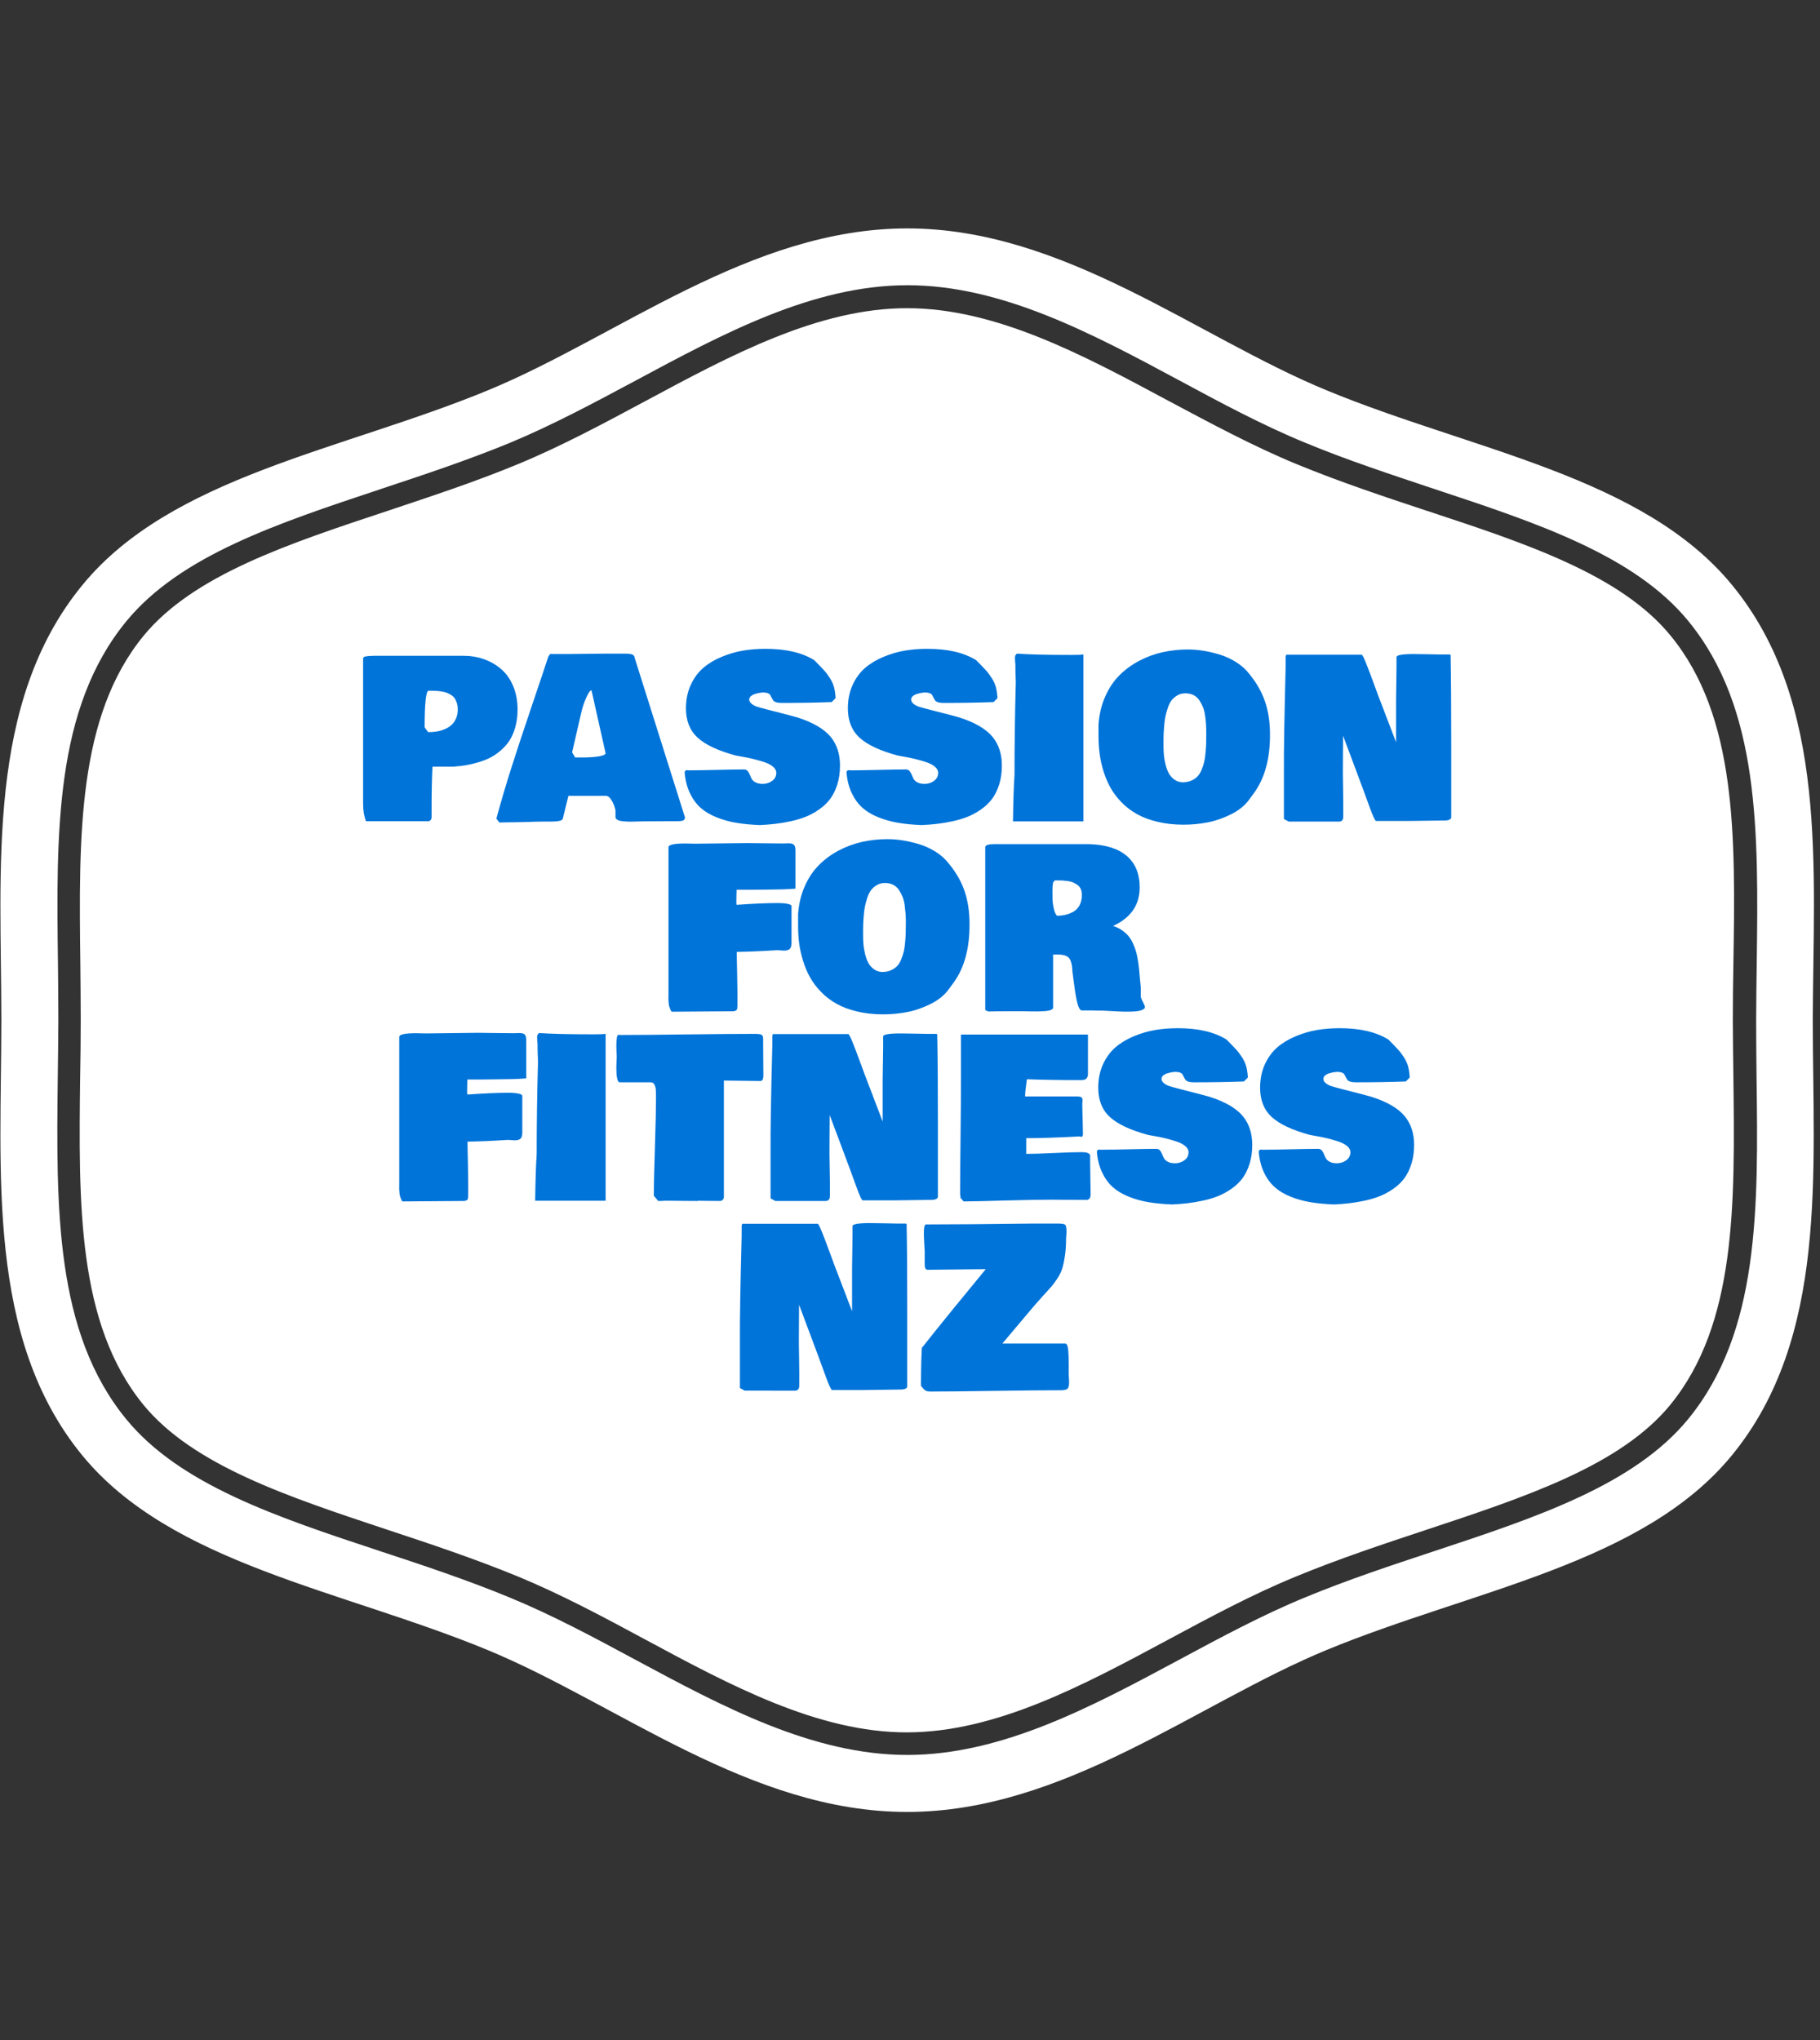 <svg xmlns="http://www.w3.org/2000/svg" version="1.1" xmlns:xlink="http://www.w3.org/1999/xlink" xmlns:svgjs="http://svgjs.dev/svgjs" width="2000" height="2242" viewBox="0 0 2000 2242"><rect x="0" y="0" width="2000" height="2242" fill="#333333" stroke="none"/><g transform="matrix(1,0,0,1,-3.114,0)"><svg viewBox="0 0 321 360" data-background-color="#0074d9" preserveAspectRatio="xMidYMid meet" height="2242" width="2000" xmlns="http://www.w3.org/2000/svg" xmlns:xlink="http://www.w3.org/1999/xlink"><g id="tight-bounds" transform="matrix(1,0,0,1,0.5,0)"><svg viewBox="0 0 320 360" height="360" width="320"><g><svg></svg></g><g><svg viewBox="0 0 320 360" height="360" width="320"><g><path d="M294.684 112.125c-8.775-10.699-25.381-16.201-43-22.006-7.56-2.498-15.357-5.097-22.985-8.235-7.695-3.173-15.256-7.257-22.613-11.172-14.952-8.033-30.41-16.336-46.105-16.336-15.661 0-31.119 8.303-46.071 16.336-7.358 3.949-14.952 8.033-22.648 11.205-7.594 3.139-15.425 5.704-22.985 8.236-17.618 5.839-34.224 11.341-42.999 22.006-11.712 14.277-11.442 35.439-11.172 57.817 0.034 3.375 0.068 6.717 0.067 10.024 0 3.308-0.034 6.649-0.101 10.024-0.27 22.411-0.54 43.54 11.172 57.851 8.775 10.666 25.381 16.167 42.966 22.006 7.56 2.498 15.357 5.097 23.019 8.235 7.695 3.173 15.256 7.223 22.579 11.172 14.986 8.067 30.444 16.37 46.105 16.37 15.695 0 31.153-8.303 46.105-16.336 7.358-3.949 14.918-8.033 22.614-11.172 7.594-3.139 15.357-5.704 22.884-8.202 17.72-5.873 34.326-11.374 43.101-22.039 11.712-14.277 11.442-35.439 11.171-57.817-0.034-3.409-0.101-6.75-0.101-10.058 0-3.308 0.034-6.649 0.101-9.991 0.371-22.479 0.641-43.641-11.104-57.918zM305.552 103.215c-15.728-19.171-45.801-23.727-71.486-34.326-22.985-9.45-46.375-28.588-74.051-28.587-27.676 0-51.066 19.137-74.052 28.587-25.719 10.598-55.758 15.155-71.486 34.326-17.078 20.791-14.311 50.121-14.311 76.785 0 26.63-2.768 55.994 14.277 76.785 15.728 19.171 45.801 23.727 71.487 34.326 22.985 9.484 46.375 28.588 74.051 28.587 27.676 0 51.066-19.103 74.051-28.587 25.719-10.598 55.758-15.155 71.486-34.326 17.045-20.791 14.277-50.121 14.277-76.785 0.068-26.664 2.835-55.994-14.243-76.785zM309.872 189.923c0.304 23.221 0.574 45.059-12.083 60.483-9.518 11.577-26.664 17.281-44.822 23.289-7.56 2.498-15.29 5.063-22.715 8.134-7.493 3.071-14.952 7.088-22.175 10.969-15.458 8.303-31.355 16.842-48.062 16.842-16.707 0-32.604-8.539-47.995-16.808-7.257-3.915-14.75-7.932-22.243-11.003-7.527-3.105-15.256-5.67-22.748-8.134-18.192-6.008-35.338-11.712-44.823-23.289-12.623-15.391-12.353-37.262-12.083-60.415 0.034-3.375 0.101-6.683 0.101-9.991 0-3.308-0.034-6.615-0.067-9.991-0.304-23.154-0.574-45.025 12.083-60.415 9.518-11.577 26.664-17.247 44.822-23.289 7.527-2.498 15.256-5.063 22.749-8.134 7.493-3.105 14.986-7.122 22.242-11.003 15.391-8.269 31.322-16.842 47.995-16.842 16.673 0 32.604 8.539 47.995 16.808 7.257 3.915 14.75 7.932 22.243 11.003 7.493 3.105 15.256 5.637 22.715 8.134 18.158 6.008 35.338 11.712 44.822 23.289 12.657 15.425 12.387 37.262 12.083 60.416-0.034 3.409-0.101 6.717-0.101 9.99 0 3.308 0.034 6.615 0.067 9.957z" fill="#ffffff" fill-rule="nonzero" stroke="none" stroke-width="1" stroke-linecap="butt" stroke-linejoin="miter" stroke-miterlimit="10" stroke-dasharray="" stroke-dashoffset="0" font-family="none" font-weight="none" font-size="none" text-anchor="none" style="mix-blend-mode: normal" data-fill-palette-color="tertiary"></path></g><g transform="matrix(1,0,0,1,64,113.066)"><svg viewBox="0 0 192 133.867" height="133.867" width="192"><g><svg viewBox="0 0 192 133.867" height="133.867" width="192"><g><svg viewBox="0 0 192 133.867" height="133.867" width="192"><g id="textblocktransform"><svg viewBox="0 0 192 133.867" height="133.867" width="192" id="textblock"><g><svg viewBox="0 0 192 133.867" height="133.867" width="192"><g transform="matrix(1,0,0,1,0,0)"><svg width="192" viewBox="107.93 -37.99 243.55 166.23" height="133.867" data-palette-color="#0074d9"><svg></svg><svg></svg><svg></svg><svg></svg><g class="wordmark-text-0" data-fill-palette-color="quaternary" id="text-0"><path d="M107.93-3.32v0-32.52c0-0.113 0.053-0.21 0.16-0.29 0.107-0.08 0.273-0.137 0.5-0.17 0.227-0.033 0.427-0.06 0.6-0.08 0.167-0.013 0.41-0.023 0.73-0.03 0.313-0.013 0.53-0.02 0.65-0.02v0h19.82c1.627 0 3.163 0.257 4.61 0.77 1.453 0.513 2.74 1.26 3.86 2.24 1.127 0.973 2.013 2.233 2.66 3.78 0.653 1.547 0.98 3.29 0.98 5.23v0c0 1.427-0.167 2.737-0.5 3.93-0.333 1.187-0.773 2.2-1.32 3.04-0.547 0.833-1.213 1.583-2 2.25-0.793 0.673-1.6 1.213-2.42 1.62-0.82 0.407-1.727 0.75-2.72 1.03-0.993 0.287-1.91 0.497-2.75 0.63-0.833 0.127-1.717 0.223-2.65 0.29v0h-4.68c-0.133 2.553-0.2 5.417-0.2 8.59v0 2.74c-0.047 0.587-0.323 0.88-0.83 0.88v0h-13.87c-0.42-1.127-0.63-2.43-0.63-3.91zM121.7-20.41v0l0.78 1.07c0.667 0 1.307-0.047 1.92-0.14 0.607-0.1 1.203-0.273 1.79-0.52 0.587-0.24 1.09-0.553 1.51-0.94 0.427-0.38 0.77-0.867 1.03-1.46 0.26-0.593 0.39-1.263 0.39-2.01v0c0-0.573-0.077-1.083-0.23-1.53-0.153-0.447-0.34-0.813-0.56-1.1-0.22-0.287-0.523-0.533-0.91-0.74-0.38-0.213-0.737-0.373-1.07-0.48-0.333-0.107-0.757-0.187-1.27-0.24-0.513-0.06-0.937-0.093-1.27-0.1-0.333-0.007-0.76-0.01-1.28-0.01v0c-0.553 0.26-0.83 2.993-0.83 8.2zM137.76 0v0c1.013-3.727 2.13-7.51 3.35-11.35 1.22-3.84 2.737-8.433 4.55-13.78 1.813-5.347 3.053-9.047 3.72-11.1v0c0.2-0.327 0.33-0.523 0.39-0.59v0h4.11c0.96 0 2.373-0.017 4.24-0.05 1.873-0.027 3.29-0.04 4.25-0.04v0h4.1c0.247 0 0.45 0.003 0.61 0.01 0.167 0.007 0.363 0.027 0.59 0.06 0.227 0.033 0.41 0.083 0.55 0.15 0.14 0.06 0.257 0.157 0.35 0.29 0.1 0.127 0.15 0.28 0.15 0.46v0l11.25 35.67c0 0.327-0.117 0.55-0.35 0.67-0.233 0.127-0.677 0.19-1.33 0.19v0h-2.25c-0.647 0-1.613 0.007-2.9 0.02-1.287 0.013-2.257 0.02-2.91 0.02v0c-0.193 0-0.587 0.013-1.18 0.04-0.593 0.027-1.093 0.037-1.5 0.03-0.407-0.013-0.86-0.04-1.36-0.08-0.493-0.04-0.89-0.13-1.19-0.27-0.3-0.133-0.493-0.317-0.58-0.55v0-1.61c-0.16-0.813-0.443-1.56-0.85-2.24-0.407-0.687-0.84-1.03-1.3-1.03v0h-8.39l-1.27 5.18c-0.18 0.387-1.093 0.58-2.74 0.58v0h-1.95c-0.7 0-1.743 0.027-3.13 0.08-1.38 0.047-2.42 0.07-3.12 0.07v0h-0.68c-0.26 0-0.673 0.007-1.24 0.02-0.56 0.02-0.993 0.03-1.3 0.03v0c-0.133-0.133-0.363-0.427-0.69-0.88zM156.66-23.29l-1.95 8.47 0.68 1.15h1.61c1.3 0 2.493-0.077 3.58-0.23 1.08-0.16 1.62-0.41 1.62-0.75v0l-3.15-14.06c-0.293 0-0.687 0.553-1.18 1.66-0.5 1.107-0.903 2.36-1.21 3.76zM196.7 1.46v0c-1.92-0.08-3.647-0.247-5.18-0.5-1.527-0.247-3.003-0.653-4.43-1.22-1.42-0.56-2.617-1.267-3.59-2.12-0.967-0.853-1.77-1.947-2.41-3.28-0.647-1.34-1.043-2.887-1.19-4.64v0c0-0.313 0.163-0.493 0.49-0.54v0c0.1 0.033 0.263 0.05 0.49 0.05v0c1.347 0 3.397-0.033 6.15-0.1 2.753-0.067 4.803-0.1 6.15-0.1v0c0.347 0 0.617 0.11 0.81 0.33 0.193 0.22 0.35 0.49 0.47 0.81 0.127 0.313 0.273 0.63 0.44 0.95 0.173 0.32 0.467 0.59 0.88 0.81 0.42 0.22 0.953 0.33 1.6 0.33v0c0.8 0 1.503-0.227 2.11-0.68 0.613-0.447 0.92-1.05 0.92-1.81v0c0-0.507-0.26-0.973-0.78-1.4-0.52-0.42-1.207-0.763-2.06-1.03-0.86-0.273-1.677-0.503-2.45-0.69-0.773-0.187-1.567-0.347-2.38-0.48-0.813-0.14-1.283-0.227-1.41-0.26v0c-3.96-1.073-6.807-2.41-8.54-4.01-1.733-1.593-2.6-3.773-2.6-6.54v0c0-1.953 0.36-3.707 1.08-5.26 0.713-1.553 1.65-2.823 2.81-3.81 1.153-0.987 2.52-1.807 4.1-2.46 1.58-0.66 3.173-1.127 4.78-1.4 1.613-0.267 3.283-0.4 5.01-0.4v0c4.573 0 8.22 0.847 10.94 2.54v0c0.987 0.993 1.713 1.747 2.18 2.26 0.467 0.513 0.913 1.11 1.34 1.79 0.433 0.687 0.737 1.36 0.91 2.02 0.167 0.66 0.283 1.47 0.35 2.43v0l-0.88 0.88c-3.333 0.127-7.077 0.19-11.23 0.19v0c-0.52 0-0.94-0.057-1.26-0.17-0.313-0.113-0.523-0.26-0.63-0.44-0.107-0.18-0.213-0.367-0.32-0.56-0.107-0.193-0.203-0.38-0.29-0.56-0.093-0.18-0.28-0.327-0.56-0.44-0.287-0.113-0.667-0.17-1.14-0.17v0c-0.127 0-0.333 0.023-0.62 0.07-0.287 0.047-0.62 0.123-1 0.23-0.387 0.107-0.717 0.27-0.99 0.49-0.28 0.22-0.42 0.477-0.42 0.77v0c0 0.36 0.183 0.687 0.55 0.98 0.367 0.293 0.753 0.503 1.16 0.63 0.407 0.133 0.913 0.277 1.52 0.43 0.6 0.153 0.973 0.253 1.12 0.3v0c3.547 0.9 5.663 1.453 6.35 1.66v0c3.56 1.127 6.083 2.6 7.57 4.42v0c1.367 1.693 2.05 3.817 2.05 6.37v0c0 1.547-0.2 2.957-0.6 4.23-0.4 1.267-0.927 2.34-1.58 3.22-0.647 0.88-1.46 1.66-2.44 2.34-0.973 0.687-1.96 1.233-2.96 1.64-1 0.407-2.137 0.75-3.41 1.03-1.267 0.273-2.433 0.47-3.5 0.59-1.067 0.127-2.227 0.22-3.48 0.28zM232.93 1.46v0c-1.92-0.08-3.647-0.247-5.18-0.5-1.527-0.247-3.003-0.653-4.43-1.22-1.42-0.56-2.617-1.267-3.59-2.12-0.967-0.853-1.77-1.947-2.41-3.28-0.647-1.34-1.043-2.887-1.19-4.64v0c0-0.313 0.163-0.493 0.49-0.54v0c0.1 0.033 0.263 0.05 0.49 0.05v0c1.353 0 3.403-0.033 6.15-0.1 2.753-0.067 4.803-0.1 6.15-0.1v0c0.347 0 0.617 0.11 0.81 0.33 0.193 0.22 0.353 0.49 0.48 0.81 0.12 0.313 0.263 0.63 0.43 0.95 0.173 0.32 0.467 0.59 0.88 0.81 0.42 0.22 0.953 0.33 1.6 0.33v0c0.8 0 1.503-0.227 2.11-0.68 0.613-0.447 0.92-1.05 0.92-1.81v0c0-0.507-0.26-0.973-0.78-1.4-0.52-0.42-1.207-0.763-2.06-1.03-0.86-0.273-1.677-0.503-2.45-0.69-0.773-0.187-1.567-0.347-2.38-0.48-0.813-0.14-1.283-0.227-1.41-0.26v0c-3.953-1.073-6.797-2.41-8.53-4.01-1.733-1.593-2.6-3.773-2.6-6.54v0c0-1.953 0.357-3.707 1.07-5.26 0.713-1.553 1.65-2.823 2.81-3.81 1.153-0.987 2.52-1.807 4.1-2.46 1.58-0.66 3.173-1.127 4.78-1.4 1.613-0.267 3.283-0.4 5.01-0.4v0c4.573 0 8.22 0.847 10.94 2.54v0c0.993 0.993 1.72 1.747 2.18 2.26 0.467 0.513 0.913 1.11 1.34 1.79 0.433 0.687 0.737 1.36 0.91 2.02 0.167 0.66 0.283 1.47 0.35 2.43v0l-0.88 0.88c-3.333 0.127-7.077 0.19-11.23 0.19v0c-0.52 0-0.94-0.057-1.26-0.17-0.313-0.113-0.523-0.26-0.63-0.44-0.107-0.18-0.213-0.367-0.32-0.56-0.107-0.193-0.203-0.38-0.29-0.56-0.087-0.18-0.273-0.327-0.56-0.44-0.287-0.113-0.667-0.17-1.14-0.17v0c-0.127 0-0.333 0.023-0.62 0.07-0.287 0.047-0.62 0.123-1 0.23-0.38 0.107-0.71 0.27-0.99 0.49-0.273 0.22-0.41 0.477-0.41 0.77v0c0 0.36 0.18 0.687 0.54 0.98 0.367 0.293 0.753 0.503 1.16 0.63 0.407 0.133 0.913 0.277 1.52 0.43 0.6 0.153 0.973 0.253 1.12 0.3v0c3.547 0.9 5.663 1.453 6.35 1.66v0c3.567 1.127 6.09 2.6 7.57 4.42v0c1.367 1.693 2.05 3.817 2.05 6.37v0c0 1.547-0.2 2.957-0.6 4.23-0.4 1.267-0.927 2.34-1.58 3.22-0.647 0.88-1.46 1.66-2.44 2.34-0.973 0.687-1.96 1.233-2.96 1.64-1 0.407-2.137 0.75-3.41 1.03-1.267 0.273-2.433 0.47-3.5 0.59-1.067 0.127-2.227 0.22-3.48 0.28zM269.16 0.63h-15.77c0.067-4.733 0.18-8.2 0.34-10.4v0c0-6.833 0.097-13.767 0.29-20.8v0c-0.06-1.367-0.09-2.373-0.09-3.02v0-0.74c-0.067-0.713-0.1-1.297-0.1-1.75v0c0-0.313 0.147-0.59 0.44-0.83v0c2.667 0.193 6.733 0.29 12.2 0.29v0c1.307 0 2.203-0.033 2.69-0.1v0zM272.53-18.36v0-2.68c0.16-2.28 0.657-4.36 1.49-6.24 0.827-1.88 1.88-3.463 3.16-4.75 1.28-1.287 2.757-2.373 4.43-3.26 1.68-0.887 3.433-1.533 5.26-1.94 1.833-0.407 3.727-0.61 5.68-0.61v0c1.073 0 2.193 0.09 3.36 0.27 1.16 0.18 2.39 0.463 3.69 0.85 1.307 0.393 2.557 0.967 3.75 1.72 1.2 0.76 2.19 1.653 2.97 2.68v0c1.607 1.967 2.773 4.027 3.5 6.18 0.727 2.16 1.09 4.557 1.09 7.19v0c0.047 5.507-1.16 9.937-3.62 13.29v0l-1.07 1.46c-0.947 1.3-2.297 2.387-4.05 3.26-1.76 0.873-3.52 1.477-5.28 1.81-1.753 0.333-3.527 0.5-5.32 0.5v0c-2.1 0-4.037-0.213-5.81-0.64-1.773-0.42-3.303-0.99-4.59-1.71-1.287-0.713-2.433-1.583-3.44-2.61-1.007-1.027-1.833-2.11-2.48-3.25-0.64-1.133-1.17-2.37-1.59-3.71-0.413-1.333-0.703-2.633-0.87-3.9-0.173-1.273-0.26-2.577-0.26-3.91zM291.96-28.03v0c-0.667 0-1.263 0.157-1.79 0.47-0.533 0.307-0.967 0.68-1.3 1.12-0.333 0.44-0.62 1.03-0.86 1.77-0.247 0.74-0.427 1.407-0.54 2-0.113 0.593-0.203 1.343-0.27 2.25-0.067 0.9-0.103 1.6-0.11 2.1-0.007 0.493-0.01 1.13-0.01 1.91v0c0 0.753 0.027 1.467 0.08 2.14 0.06 0.673 0.183 1.39 0.37 2.15 0.187 0.753 0.43 1.413 0.73 1.98 0.307 0.56 0.723 1.03 1.25 1.41 0.527 0.387 1.133 0.593 1.82 0.62v0c0.713 0 1.347-0.117 1.9-0.35 0.553-0.233 1.017-0.533 1.39-0.9 0.373-0.367 0.693-0.86 0.96-1.48 0.26-0.62 0.457-1.213 0.59-1.78 0.14-0.573 0.247-1.283 0.32-2.13 0.073-0.847 0.12-1.573 0.14-2.18 0.013-0.613 0.02-1.383 0.02-2.31v0c0-0.68-0.02-1.313-0.06-1.9-0.04-0.587-0.11-1.24-0.21-1.96-0.1-0.713-0.263-1.343-0.49-1.89-0.227-0.547-0.503-1.06-0.83-1.54-0.327-0.48-0.753-0.85-1.28-1.11-0.527-0.26-1.133-0.39-1.82-0.39zM315.11 0.68l-1.08-0.58v-11.04c-0.033-4.033 0.097-11.73 0.39-23.09v0-2.01c0-0.353 0.067-0.563 0.2-0.63v0h16.8c0.16 0 0.487 0.62 0.98 1.86 0.5 1.233 1.103 2.823 1.81 4.77 0.707 1.947 1.207 3.283 1.5 4.01v0l3.42 8.94v-9.47c0-0.813 0.02-2.307 0.06-4.48 0.04-2.173 0.053-3.87 0.04-5.09v0c0-0.46 1.3-0.69 3.9-0.69v0c0.813 0 1.93 0.017 3.35 0.05 1.413 0.033 2.283 0.05 2.61 0.05v0h1.86c0.26 0 0.39 0.05 0.39 0.15v0c0.093 4.52 0.14 10.997 0.14 19.43v0 16.94c-0.113 0.427-0.633 0.64-1.56 0.64v0h-0.63c-0.847 0-2.093 0.017-3.74 0.05-1.64 0.033-2.883 0.05-3.73 0.05v0h-7.18c-0.227-0.08-0.7-1.107-1.42-3.08v0c-0.767-2.133-1.907-5.217-3.42-9.25-1.513-4.04-2.357-6.293-2.53-6.76v0c0 0.96-0.01 2.39-0.03 4.29-0.013 1.907-0.02 3.34-0.02 4.3v0c0 0.713 0.017 1.787 0.05 3.22 0.027 1.433 0.04 2.507 0.04 3.22v0 3.08c0 0.747-0.323 1.12-0.97 1.12v0zM351.34-36.52v-0.1z" fill="#0074d9" fill-rule="nonzero" stroke="none" stroke-width="1" stroke-linecap="butt" stroke-linejoin="miter" stroke-miterlimit="10" stroke-dasharray="" stroke-dashoffset="0" font-family="none" font-weight="none" font-size="none" text-anchor="none" style="mix-blend-mode: normal" data-fill-palette-color="quaternary" opacity="1"></path><path d="M176.28 39.03v0-32.62c0-0.553 1.27-0.83 3.81-0.83v0c0.28 0 0.673 0.01 1.18 0.03 0.513 0.013 0.87 0.02 1.07 0.02v0c1.28 0 3.197-0.023 5.75-0.07 2.547-0.047 4.47-0.07 5.77-0.07v0c0.893 0 2.223 0.017 3.99 0.05 1.767 0.027 3.14 0.04 4.12 0.04v0c0.127 0 0.32-0.007 0.58-0.02 0.26-0.013 0.457-0.02 0.59-0.02v0c0.587 0 0.993 0.11 1.22 0.33 0.227 0.22 0.34 0.647 0.34 1.28v0 8.54c-0.947 0.08-1.93 0.133-2.95 0.16-1.027 0.027-2.33 0.047-3.91 0.06-1.58 0.02-2.567 0.03-2.96 0.03v0h-3.36c0 0.307-0.01 0.753-0.03 1.34-0.013 0.587-0.02 1.033-0.02 1.34v0 0.34c0.033 0.067 0.05 0.183 0.05 0.35v0c3.693-0.267 6.817-0.4 9.37-0.4v0c0.767 0 1.447 0.06 2.04 0.18 0.593 0.113 0.89 0.283 0.89 0.51v0 8.15c0 0.72-0.137 1.2-0.41 1.44-0.28 0.247-0.713 0.37-1.3 0.37v0c-0.127 0-0.363-0.017-0.71-0.05-0.34-0.033-0.607-0.05-0.8-0.05v0c-3.307 0.213-6.32 0.343-9.04 0.39v0c0 0.993 0.027 2.49 0.08 4.49 0.047 2.007 0.07 3.507 0.07 4.5v0 3.02c0 0.473-0.05 0.787-0.15 0.94-0.093 0.16-0.337 0.27-0.73 0.33v0c-1.56 0-3.87 0.017-6.93 0.05-3.06 0.033-5.37 0.05-6.93 0.05v0c-0.133-0.193-0.243-0.403-0.33-0.63-0.093-0.233-0.163-0.437-0.21-0.61-0.053-0.18-0.09-0.43-0.11-0.75-0.027-0.313-0.043-0.54-0.05-0.68-0.007-0.14-0.007-0.407 0-0.8 0.007-0.387 0.01-0.63 0.01-0.73zM205.29 24.09v0-2.68c0.16-2.28 0.653-4.36 1.48-6.24 0.833-1.88 1.89-3.463 3.17-4.75 1.273-1.287 2.75-2.373 4.43-3.26 1.673-0.887 3.427-1.533 5.26-1.94 1.833-0.407 3.723-0.61 5.67-0.61v0c1.08 0 2.2 0.09 3.36 0.27 1.167 0.18 2.4 0.463 3.7 0.85 1.3 0.393 2.55 0.967 3.75 1.72 1.193 0.76 2.18 1.653 2.96 2.68v0c1.613 1.967 2.783 4.027 3.51 6.18 0.72 2.16 1.08 4.557 1.08 7.19v0c0.053 5.507-1.15 9.937-3.61 13.29v0l-1.07 1.46c-0.947 1.3-2.3 2.387-4.06 3.26-1.753 0.873-3.51 1.477-5.27 1.81-1.76 0.333-3.533 0.5-5.32 0.5v0c-2.1 0-4.037-0.213-5.81-0.64-1.773-0.42-3.303-0.99-4.59-1.71-1.287-0.713-2.433-1.583-3.44-2.61-1.013-1.027-1.84-2.11-2.48-3.25-0.647-1.133-1.177-2.37-1.59-3.71-0.413-1.333-0.707-2.633-0.88-3.9-0.167-1.273-0.25-2.577-0.25-3.91zM224.72 14.42v0c-0.667 0-1.267 0.157-1.8 0.47-0.527 0.307-0.957 0.68-1.29 1.12-0.333 0.44-0.623 1.03-0.87 1.77-0.24 0.74-0.417 1.407-0.53 2-0.113 0.593-0.203 1.343-0.27 2.25-0.067 0.9-0.103 1.6-0.11 2.1-0.007 0.493-0.01 1.13-0.01 1.91v0c0 0.753 0.027 1.467 0.08 2.14 0.06 0.673 0.183 1.39 0.37 2.15 0.187 0.753 0.43 1.413 0.73 1.98 0.3 0.56 0.717 1.03 1.25 1.41 0.527 0.387 1.13 0.593 1.81 0.62v0c0.72 0 1.357-0.117 1.91-0.35 0.553-0.233 1.017-0.533 1.39-0.9 0.373-0.367 0.69-0.86 0.95-1.48 0.26-0.62 0.46-1.213 0.6-1.78 0.14-0.573 0.247-1.283 0.32-2.13 0.073-0.847 0.117-1.573 0.13-2.18 0.02-0.613 0.03-1.383 0.03-2.31v0c0-0.68-0.02-1.313-0.06-1.9-0.047-0.587-0.117-1.24-0.21-1.96-0.1-0.713-0.263-1.343-0.49-1.89-0.227-0.547-0.503-1.06-0.83-1.54-0.327-0.48-0.753-0.85-1.28-1.11-0.533-0.26-1.14-0.39-1.82-0.39zM282.73 42.55v0c-0.36 0.353-1.113 0.563-2.26 0.63-1.147 0.067-2.56 0.05-4.24-0.05-1.673-0.093-2.567-0.14-2.68-0.14v0c-1.107 0-1.907-0.017-2.4-0.05v0h-2.44c-0.353-0.113-0.653-0.647-0.9-1.6-0.247-0.953-0.487-2.32-0.72-4.1-0.233-1.787-0.36-2.737-0.38-2.85v0c-0.067-1.607-0.327-2.667-0.78-3.18-0.453-0.513-1.283-0.77-2.49-0.77v0h-1.07v11.91c-0.033 0.2-0.207 0.363-0.52 0.49-0.307 0.133-0.75 0.22-1.33 0.26-0.573 0.04-1.087 0.063-1.54 0.07-0.447 0.007-1.037 0.003-1.77-0.01-0.727-0.02-1.173-0.03-1.34-0.03v0h-3.51c-1.987 0-3.487 0.017-4.5 0.05v0c-0.227-0.093-0.453-0.207-0.68-0.34v0-36.43c0-0.453 0.65-0.68 1.95-0.68v0h21.29c3.693 0.1 6.507 0.98 8.44 2.64 1.927 1.66 2.89 4.003 2.89 7.03v0c0 3.94-1.987 6.82-5.96 8.64v0c0.733 0.227 1.393 0.543 1.98 0.95 0.587 0.407 1.077 0.843 1.47 1.31 0.387 0.467 0.727 1.023 1.02 1.67 0.293 0.653 0.52 1.263 0.68 1.83 0.167 0.573 0.31 1.25 0.43 2.03 0.12 0.78 0.207 1.457 0.26 2.03 0.047 0.567 0.107 1.243 0.18 2.03 0.073 0.793 0.133 1.417 0.18 1.87v0 2.15c0.053 0.26 0.207 0.627 0.46 1.1 0.247 0.473 0.403 0.823 0.47 1.05v0c0 0.327-0.063 0.49-0.19 0.49zM262.22 16.08v0c0 0.98 0.007 1.707 0.02 2.18 0.02 0.467 0.11 1.083 0.27 1.85 0.167 0.767 0.41 1.313 0.73 1.64v0c0.687 0 1.337-0.073 1.95-0.22 0.607-0.147 1.197-0.383 1.77-0.71 0.567-0.327 1.017-0.81 1.35-1.45 0.333-0.647 0.5-1.417 0.5-2.31v0c0-0.507-0.09-0.95-0.27-1.33-0.18-0.38-0.44-0.687-0.78-0.92-0.34-0.227-0.677-0.41-1.01-0.55-0.333-0.133-0.74-0.23-1.22-0.29-0.48-0.053-0.86-0.09-1.14-0.11-0.273-0.013-0.607-0.02-1-0.02v0h-0.59c-0.24 0.113-0.397 0.34-0.47 0.68-0.073 0.34-0.11 0.86-0.11 1.56z" fill="#0074d9" fill-rule="nonzero" stroke="none" stroke-width="1" stroke-linecap="butt" stroke-linejoin="miter" stroke-miterlimit="10" stroke-dasharray="" stroke-dashoffset="0" font-family="none" font-weight="none" font-size="none" text-anchor="none" style="mix-blend-mode: normal" data-fill-palette-color="quaternary" opacity="1"></path><path d="M116.02 81.49v0-32.62c0-0.553 1.27-0.83 3.81-0.83v0c0.28 0 0.673 0.01 1.18 0.03 0.513 0.013 0.87 0.02 1.07 0.02v0c1.28 0 3.197-0.023 5.75-0.07 2.547-0.047 4.47-0.07 5.77-0.07v0c0.893 0 2.223 0.017 3.99 0.05 1.767 0.027 3.14 0.04 4.12 0.04v0c0.127 0 0.32-0.007 0.58-0.02 0.26-0.013 0.457-0.02 0.59-0.02v0c0.587 0 0.993 0.11 1.22 0.33 0.227 0.22 0.34 0.647 0.34 1.28v0 8.54c-0.947 0.08-1.93 0.133-2.95 0.16-1.027 0.027-2.33 0.047-3.91 0.06-1.58 0.02-2.567 0.03-2.96 0.03v0h-3.36c0 0.307-0.01 0.753-0.03 1.34-0.013 0.587-0.02 1.033-0.02 1.34v0 0.34c0.033 0.067 0.05 0.183 0.05 0.35v0c3.693-0.267 6.817-0.4 9.37-0.4v0c0.767 0 1.447 0.06 2.04 0.18 0.593 0.113 0.89 0.283 0.89 0.51v0 8.15c0 0.72-0.137 1.2-0.41 1.44-0.28 0.247-0.713 0.37-1.3 0.37v0c-0.127 0-0.363-0.017-0.71-0.05-0.34-0.033-0.607-0.05-0.8-0.05v0c-3.307 0.213-6.32 0.343-9.04 0.39v0c0 0.993 0.027 2.49 0.08 4.49 0.047 2.007 0.07 3.507 0.07 4.5v0 3.02c0 0.473-0.05 0.787-0.15 0.94-0.093 0.16-0.337 0.27-0.73 0.33v0c-1.56 0-3.87 0.017-6.93 0.05-3.06 0.033-5.37 0.05-6.93 0.05v0c-0.133-0.193-0.243-0.403-0.33-0.63-0.093-0.233-0.163-0.437-0.21-0.61-0.053-0.18-0.09-0.43-0.11-0.75-0.027-0.313-0.043-0.54-0.05-0.68-0.007-0.14-0.007-0.407 0-0.8 0.007-0.387 0.01-0.63 0.01-0.73zM162.21 85.54h-15.77c0.067-4.733 0.18-8.2 0.34-10.4v0c0-6.833 0.1-13.767 0.3-20.8v0c-0.067-1.367-0.1-2.373-0.1-3.02v0-0.74c-0.067-0.713-0.1-1.297-0.1-1.75v0c0-0.313 0.147-0.59 0.44-0.83v0c2.667 0.193 6.737 0.29 12.21 0.29v0c1.3 0 2.193-0.033 2.68-0.1v0zM164.61 55.66v0c0-0.293 0.013-0.727 0.04-1.3 0.033-0.58 0.05-0.977 0.05-1.19v0c0-0.08-0.017-0.373-0.05-0.88-0.027-0.5-0.04-0.94-0.04-1.32v0c0-1.72 0.16-2.58 0.48-2.58v0c0.133 0 0.25 0.017 0.35 0.05v0c3.4 0 8.44-0.043 15.12-0.13 6.68-0.08 11.68-0.12 15-0.12v0c0.833 0 1.36 0.073 1.58 0.22 0.22 0.147 0.33 0.433 0.33 0.86v0 0.68c0 0.847 0.007 2.097 0.02 3.75 0.02 1.647 0.03 2.903 0.03 3.77v0c0 0.847-0.23 1.27-0.69 1.27v0c-0.913 0-2.273-0.017-4.08-0.05-1.807-0.033-3.163-0.05-4.07-0.05v0 26.17c-0.113 0.487-0.39 0.747-0.83 0.78v0c-0.573 0-1.403-0.007-2.49-0.02-1.093-0.02-1.923-0.03-2.49-0.03v0c-0.033 0-0.067 0.017-0.1 0.05v0c-0.713 0-1.72-0.007-3.02-0.02-1.293-0.02-2.257-0.03-2.89-0.03v0h-1.46c-0.327 0.033-0.8 0.05-1.42 0.05v0l-0.98-1.17c0-2.473 0.083-6.15 0.25-11.03 0.16-4.887 0.24-8.567 0.24-11.04v0c0-0.113-0.003-0.3-0.01-0.56-0.007-0.26-0.01-0.47-0.01-0.63 0-0.167-0.013-0.373-0.04-0.62-0.027-0.24-0.067-0.437-0.12-0.59-0.06-0.16-0.13-0.317-0.21-0.47-0.08-0.153-0.19-0.267-0.33-0.34-0.14-0.073-0.307-0.11-0.5-0.11v0h-6.98c-0.453-0.127-0.68-1.25-0.68-3.37zM200.2 85.59l-1.07-0.58v-11.04c-0.033-4.033 0.097-11.73 0.39-23.09v0-2.01c0-0.353 0.063-0.563 0.19-0.63v0h16.8c0.16 0 0.49 0.62 0.99 1.86 0.493 1.233 1.097 2.823 1.81 4.77 0.707 1.947 1.207 3.283 1.5 4.01v0l3.41 8.94v-9.47c0-0.813 0.023-2.307 0.07-4.48 0.04-2.173 0.05-3.87 0.03-5.09v0c0-0.46 1.303-0.69 3.91-0.69v0c0.813 0 1.927 0.017 3.34 0.05 1.42 0.033 2.293 0.05 2.62 0.05v0h1.85c0.26 0 0.39 0.05 0.39 0.15v0c0.1 4.52 0.15 10.997 0.15 19.43v0 16.94c-0.113 0.427-0.633 0.64-1.56 0.64v0h-0.64c-0.847 0-2.09 0.017-3.73 0.05-1.647 0.033-2.893 0.05-3.74 0.05v0h-7.18c-0.227-0.08-0.697-1.107-1.41-3.08v0c-0.767-2.133-1.907-5.217-3.42-9.25-1.513-4.04-2.36-6.293-2.54-6.76v0c0 0.96-0.01 2.39-0.03 4.29-0.013 1.907-0.02 3.34-0.02 4.3v0c0 0.713 0.017 1.787 0.05 3.22 0.033 1.433 0.05 2.507 0.05 3.22v0 3.08c0 0.747-0.327 1.12-0.98 1.12v0zM236.43 48.39v-0.1zM241.56 84.03v0-0.93c0-2.78 0.033-6.89 0.1-12.33 0.06-5.433 0.09-9.54 0.09-12.32v0-10.11h28.42v8.01c0 0.047 0 0.167 0 0.36 0 0.193 0 0.323 0 0.39 0 0.067-0.007 0.187-0.02 0.36-0.02 0.167-0.05 0.283-0.09 0.35-0.04 0.067-0.097 0.16-0.17 0.28-0.073 0.12-0.16 0.207-0.26 0.26-0.093 0.047-0.223 0.09-0.39 0.13-0.16 0.04-0.337 0.06-0.53 0.06v0h-0.69c-4.213 0-8.053-0.063-11.52-0.19v0c-0.033 0.26-0.087 0.663-0.16 1.21-0.073 0.54-0.13 1.02-0.17 1.44-0.04 0.413-0.06 0.813-0.06 1.2v0h11.62c0.487 0 0.813 0.067 0.98 0.2 0.16 0.133 0.24 0.343 0.24 0.63v0c0 0.087-0.007 0.22-0.02 0.4-0.02 0.173-0.03 0.303-0.03 0.39v0c0 0.78 0.027 1.933 0.08 3.46 0.047 1.533 0.07 2.69 0.07 3.47v0c-0.047 0.327-0.177 0.49-0.39 0.49v0c-0.1 0-0.183-0.033-0.25-0.1v0c-5.14 0.26-8.947 0.39-11.42 0.39v0h-0.64v3.52c1.453 0 3.55-0.067 6.29-0.2 2.74-0.127 4.793-0.19 6.16-0.19v0c1.08 0 1.7 0.227 1.86 0.68v0 1.86c0 0.78 0.017 1.933 0.05 3.46 0.033 1.533 0.05 2.69 0.05 3.47v0c0 0.813-0.327 1.22-0.98 1.22v0c-0.847 0-2.15-0.007-3.91-0.02-1.753-0.02-3.087-0.03-4-0.03v0c-2.34 0-5.693 0.06-10.06 0.18-4.36 0.127-7.517 0.197-9.47 0.21v0l-0.68-0.78c-0.067-0.453-0.1-0.747-0.1-0.88zM288.97 86.37v0c-1.92-0.08-3.647-0.247-5.18-0.5-1.527-0.247-3.003-0.653-4.43-1.22-1.42-0.56-2.617-1.267-3.59-2.12-0.967-0.853-1.77-1.947-2.41-3.28-0.647-1.34-1.043-2.887-1.19-4.64v0c0-0.313 0.163-0.493 0.49-0.54v0c0.1 0.033 0.263 0.05 0.49 0.05v0c1.353 0 3.403-0.033 6.15-0.1 2.753-0.067 4.807-0.1 6.16-0.1v0c0.34 0 0.607 0.11 0.8 0.33 0.193 0.22 0.353 0.49 0.48 0.81 0.12 0.313 0.267 0.63 0.44 0.95 0.167 0.32 0.46 0.59 0.88 0.81 0.413 0.22 0.943 0.33 1.59 0.33v0c0.8 0 1.507-0.227 2.12-0.68 0.607-0.447 0.91-1.05 0.91-1.81v0c0-0.507-0.26-0.973-0.78-1.4-0.52-0.42-1.207-0.763-2.06-1.03-0.853-0.273-1.667-0.503-2.44-0.69-0.773-0.187-1.567-0.347-2.38-0.48-0.82-0.14-1.293-0.227-1.42-0.26v0c-3.953-1.073-6.797-2.41-8.53-4.01-1.733-1.593-2.6-3.773-2.6-6.54v0c0-1.953 0.357-3.707 1.07-5.26 0.72-1.553 1.657-2.823 2.81-3.81 1.153-0.987 2.52-1.807 4.1-2.46 1.58-0.66 3.177-1.127 4.79-1.4 1.607-0.267 3.273-0.4 5-0.4v0c4.573 0 8.22 0.847 10.94 2.54v0c0.993 0.993 1.72 1.747 2.18 2.26 0.467 0.513 0.917 1.11 1.35 1.79 0.427 0.687 0.727 1.36 0.9 2.02 0.173 0.66 0.29 1.47 0.35 2.43v0l-0.88 0.88c-3.333 0.127-7.077 0.19-11.23 0.19v0c-0.52 0-0.937-0.057-1.25-0.17-0.32-0.113-0.533-0.26-0.64-0.44-0.107-0.18-0.213-0.367-0.32-0.56-0.1-0.193-0.197-0.38-0.29-0.56-0.087-0.18-0.273-0.327-0.56-0.44-0.287-0.113-0.667-0.17-1.14-0.17v0c-0.127 0-0.333 0.023-0.62 0.07-0.287 0.047-0.62 0.123-1 0.23-0.38 0.107-0.71 0.27-0.99 0.49-0.273 0.22-0.41 0.477-0.41 0.77v0c0 0.36 0.183 0.687 0.55 0.98 0.367 0.293 0.753 0.503 1.16 0.63 0.407 0.133 0.91 0.277 1.51 0.43 0.6 0.153 0.973 0.253 1.12 0.3v0c3.547 0.9 5.663 1.453 6.35 1.66v0c3.567 1.127 6.09 2.6 7.57 4.42v0c1.367 1.693 2.05 3.817 2.05 6.37v0c0 1.547-0.2 2.957-0.6 4.23-0.4 1.267-0.923 2.34-1.57 3.22-0.653 0.88-1.467 1.66-2.44 2.34-0.98 0.687-1.97 1.233-2.97 1.64-1 0.407-2.137 0.75-3.41 1.03-1.267 0.273-2.433 0.47-3.5 0.59-1.067 0.127-2.227 0.22-3.48 0.28zM325.2 86.37v0c-1.92-0.08-3.643-0.247-5.17-0.5-1.533-0.247-3.013-0.653-4.44-1.22-1.42-0.56-2.613-1.267-3.58-2.12-0.973-0.853-1.78-1.947-2.42-3.28-0.647-1.34-1.043-2.887-1.19-4.64v0c0-0.313 0.163-0.493 0.49-0.54v0c0.1 0.033 0.263 0.05 0.49 0.05v0c1.353 0 3.403-0.033 6.15-0.1 2.753-0.067 4.807-0.1 6.16-0.1v0c0.34 0 0.607 0.11 0.8 0.33 0.193 0.22 0.353 0.49 0.48 0.81 0.12 0.313 0.267 0.63 0.44 0.95 0.167 0.32 0.46 0.59 0.88 0.81 0.413 0.22 0.943 0.33 1.59 0.33v0c0.8 0 1.507-0.227 2.12-0.68 0.607-0.447 0.91-1.05 0.91-1.81v0c0-0.507-0.26-0.973-0.78-1.4-0.52-0.42-1.207-0.763-2.06-1.03-0.853-0.273-1.667-0.503-2.44-0.69-0.773-0.187-1.567-0.347-2.38-0.48-0.813-0.14-1.287-0.227-1.42-0.26v0c-3.953-1.073-6.797-2.41-8.53-4.01-1.733-1.593-2.6-3.773-2.6-6.54v0c0-1.953 0.357-3.707 1.07-5.26 0.72-1.553 1.657-2.823 2.81-3.81 1.153-0.987 2.52-1.807 4.1-2.46 1.58-0.66 3.177-1.127 4.79-1.4 1.607-0.267 3.273-0.4 5-0.4v0c4.573 0 8.22 0.847 10.94 2.54v0c0.993 0.993 1.72 1.747 2.18 2.26 0.467 0.513 0.917 1.11 1.35 1.79 0.427 0.687 0.727 1.36 0.9 2.02 0.173 0.66 0.29 1.47 0.35 2.43v0l-0.88 0.88c-3.333 0.127-7.077 0.19-11.23 0.19v0c-0.52 0-0.937-0.057-1.25-0.17-0.32-0.113-0.533-0.26-0.64-0.44-0.107-0.18-0.213-0.367-0.32-0.56-0.1-0.193-0.197-0.38-0.29-0.56-0.087-0.18-0.273-0.327-0.56-0.44-0.287-0.113-0.667-0.17-1.14-0.17v0c-0.127 0-0.333 0.023-0.62 0.07-0.287 0.047-0.62 0.123-1 0.23-0.38 0.107-0.71 0.27-0.99 0.49-0.273 0.22-0.41 0.477-0.41 0.77v0c0 0.36 0.183 0.687 0.55 0.98 0.367 0.293 0.753 0.503 1.16 0.63 0.407 0.133 0.91 0.277 1.51 0.43 0.6 0.153 0.973 0.253 1.12 0.3v0c3.553 0.9 5.67 1.453 6.35 1.66v0c3.567 1.127 6.09 2.6 7.57 4.42v0c1.367 1.693 2.05 3.817 2.05 6.37v0c0 1.547-0.2 2.957-0.6 4.23-0.4 1.267-0.923 2.34-1.57 3.22-0.653 0.88-1.467 1.66-2.44 2.34-0.98 0.687-1.97 1.233-2.97 1.64-1 0.407-2.137 0.75-3.41 1.03-1.267 0.273-2.433 0.47-3.5 0.59-1.067 0.127-2.227 0.22-3.48 0.28z" fill="#0074d9" fill-rule="nonzero" stroke="none" stroke-width="1" stroke-linecap="butt" stroke-linejoin="miter" stroke-miterlimit="10" stroke-dasharray="" stroke-dashoffset="0" font-family="none" font-weight="none" font-size="none" text-anchor="none" style="mix-blend-mode: normal" data-fill-palette-color="quaternary" opacity="1"></path><path d="M193.35 128.04l-1.08-0.58v-11.04c-0.033-4.033 0.097-11.73 0.39-23.09v0-2.01c0-0.353 0.067-0.563 0.2-0.63v0h16.8c0.16 0 0.487 0.62 0.98 1.86 0.5 1.233 1.103 2.823 1.81 4.77 0.707 1.947 1.207 3.283 1.5 4.01v0l3.42 8.94v-9.47c0-0.813 0.02-2.307 0.06-4.48 0.04-2.173 0.053-3.87 0.04-5.09v0c0-0.46 1.3-0.69 3.9-0.69v0c0.82 0 1.937 0.017 3.35 0.05 1.413 0.033 2.283 0.05 2.61 0.05v0h1.86c0.26 0 0.39 0.05 0.39 0.15v0c0.093 4.52 0.14 10.997 0.14 19.43v0 16.94c-0.113 0.427-0.633 0.64-1.56 0.64v0h-0.63c-0.847 0-2.093 0.017-3.74 0.05-1.64 0.033-2.883 0.05-3.73 0.05v0h-7.18c-0.227-0.08-0.7-1.107-1.42-3.08v0c-0.76-2.133-1.9-5.217-3.42-9.25-1.513-4.04-2.357-6.293-2.53-6.76v0c0 0.96-0.01 2.39-0.03 4.29-0.013 1.907-0.02 3.34-0.02 4.3v0c0 0.713 0.017 1.787 0.05 3.22 0.027 1.433 0.04 2.507 0.04 3.22v0 3.08c0 0.747-0.323 1.12-0.97 1.12v0zM229.58 90.84v-0.1zM232.8 126.97v0-0.78c0-1.4 0.023-3.053 0.07-4.96 0.053-1.9 0.11-2.85 0.17-2.85v0c0.02 0.013 0.257-0.273 0.71-0.86 0.46-0.587 1.31-1.653 2.55-3.2 1.247-1.547 2.537-3.14 3.87-4.78v0l7.13-8.69c-1.48 0-3.66 0.023-6.54 0.07-2.88 0.047-5.06 0.07-6.54 0.07v0c-0.247-0.06-0.407-0.187-0.48-0.38-0.073-0.187-0.11-0.45-0.11-0.79v0-2.93c0-0.16-0.033-0.747-0.1-1.76-0.06-1.007-0.09-1.787-0.09-2.34v0c0-1.3 0.16-1.95 0.48-1.95v0c5.533 0 13.607-0.067 24.22-0.2v0h5.18c0.94 0 1.517 0.083 1.73 0.25 0.213 0.16 0.32 0.697 0.32 1.61v0c0 0.227-0.017 0.513-0.05 0.86-0.033 0.353-0.05 0.553-0.05 0.6v0 0.15c0 1.413-0.087 2.677-0.26 3.79-0.167 1.12-0.36 2.04-0.58 2.76-0.22 0.727-0.587 1.48-1.1 2.26-0.513 0.78-0.963 1.393-1.35 1.84-0.393 0.453-1.007 1.13-1.84 2.03-0.827 0.907-1.51 1.677-2.05 2.31v0l-7.08 8.4h14.07c0.173 0 0.32 0.127 0.44 0.38 0.113 0.247 0.193 0.64 0.24 1.18 0.047 0.533 0.073 0.993 0.08 1.38 0.013 0.38 0.02 0.93 0.02 1.65v0 2.24c0 0.147 0.017 0.437 0.05 0.87 0.027 0.433 0.04 0.763 0.04 0.99v0c0 0.747-0.13 1.227-0.39 1.44-0.26 0.213-0.747 0.32-1.46 0.32v0h-0.59c-3.187 0-7.943 0.047-14.27 0.14-6.32 0.1-11.067 0.15-14.24 0.15v0c-0.553 0-0.953-0.073-1.2-0.22-0.24-0.147-0.573-0.497-1-1.05z" fill="#0074d9" fill-rule="nonzero" stroke="none" stroke-width="1" stroke-linecap="butt" stroke-linejoin="miter" stroke-miterlimit="10" stroke-dasharray="" stroke-dashoffset="0" font-family="none" font-weight="none" font-size="none" text-anchor="none" style="mix-blend-mode: normal" data-fill-palette-color="quaternary" opacity="1"></path></g></svg></g></svg></g></svg></g></svg></g></svg></g></svg></g></svg></g><defs></defs></svg><rect width="320" height="360" fill="none" stroke="none" visibility="hidden"></rect></g></svg></g></svg>